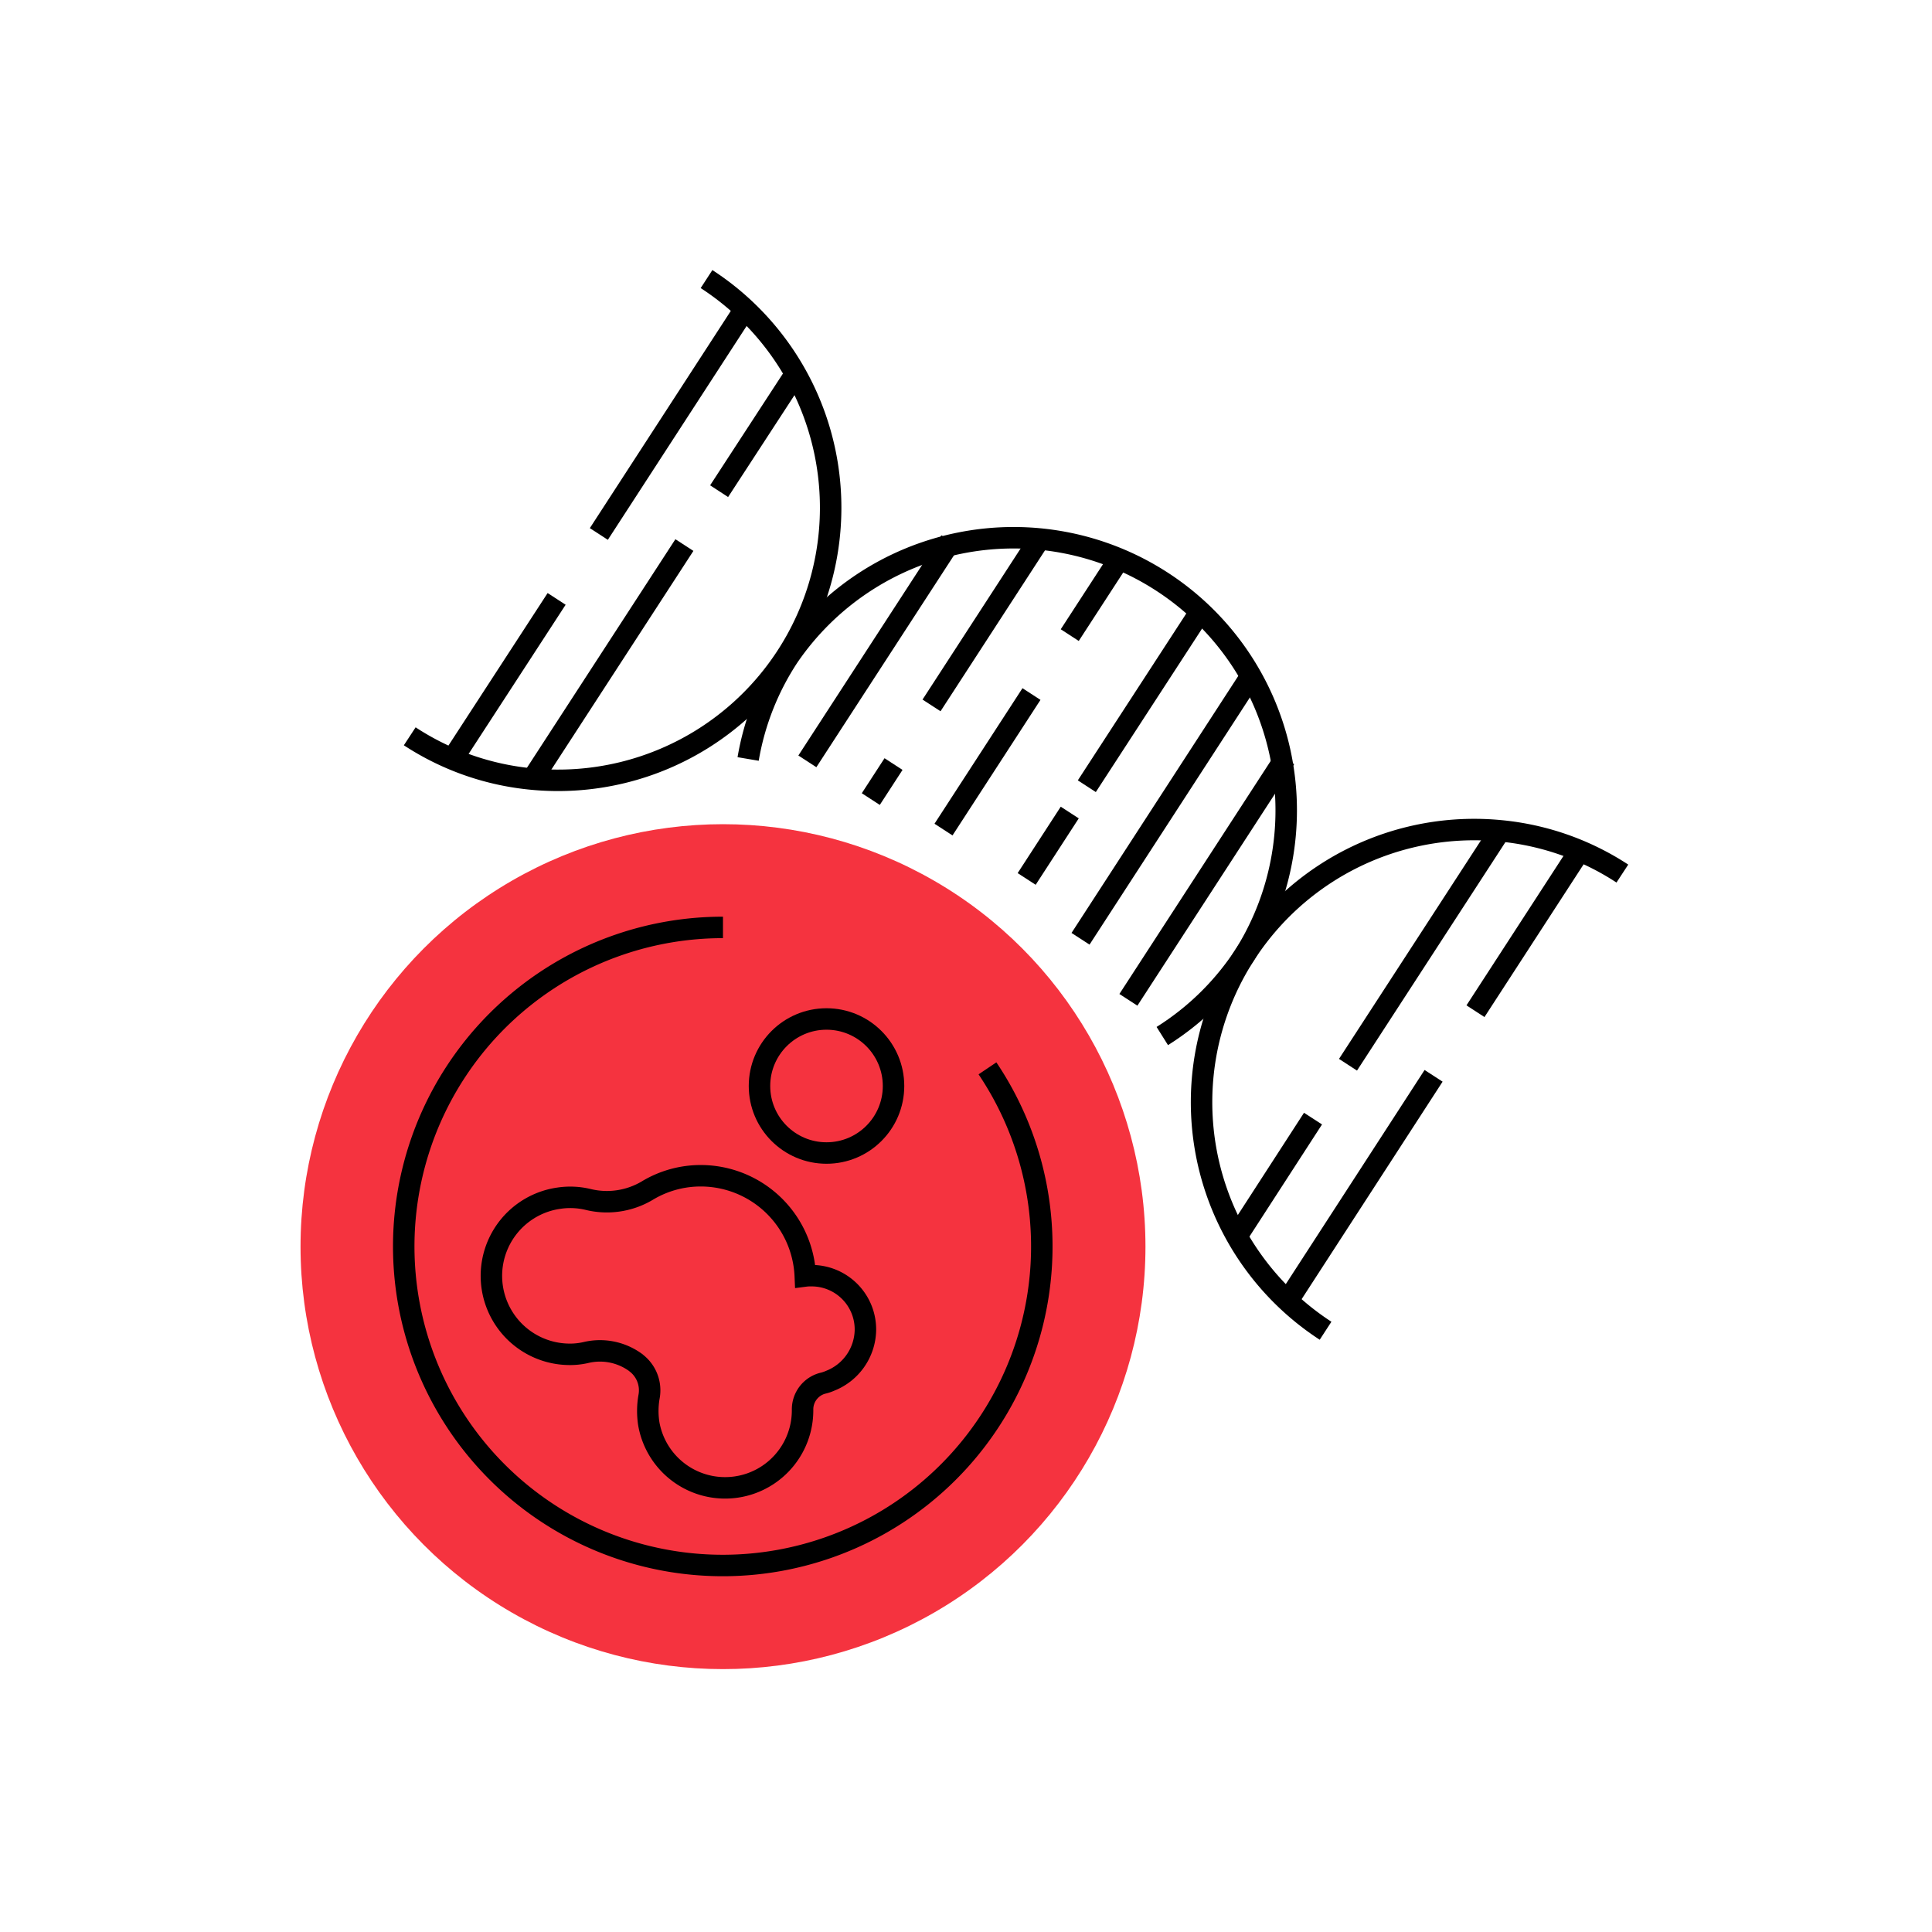 <svg xmlns="http://www.w3.org/2000/svg" width="90" height="90" viewBox="0 0 90 90"><defs><style>.a,.c{fill:none;}.b{fill:#f5333f;}.c{stroke:#000;stroke-miterlimit:10;}</style></defs><rect class="a" width="90" height="90"/><g transform="translate(-1 2)"><circle class="b" cx="19.68" cy="19.68" r="19.68" transform="translate(15 36.394)"/><path class="c" d="M61.692,223.665A14.862,14.862,0,1,1,49.371,217.1" transform="translate(-14.692 -175.897)"/><path class="c" d="M78.65,304.755a1.78,1.78,0,0,0-.279.014,4.877,4.877,0,0,0-4.864-4.669,4.814,4.814,0,0,0-2.509.7,3.683,3.683,0,0,1-2.76.4,3.571,3.571,0,0,0-1.338-.056,3.655,3.655,0,0,0,.5,7.275,3.277,3.277,0,0,0,.753-.084,2.819,2.819,0,0,1,2.328.474l.014.014a1.605,1.605,0,0,1,.6,1.561,3.865,3.865,0,0,0-.014,1.268,3.609,3.609,0,0,0,7.164-.627v-.014a1.259,1.259,0,0,1,.92-1.24,1.989,1.989,0,0,0,.376-.125,2.589,2.589,0,0,0,1.631-2.328A2.505,2.505,0,0,0,78.65,304.755Z" transform="translate(-39.858 -247.329)"/><circle class="c" cx="3.122" cy="3.122" r="3.122" transform="translate(36.38 45.468)"/><path class="c" d="M149.6,95.734a12.464,12.464,0,0,1,1.868-4.753,12.7,12.7,0,0,1,21.3,13.826,12.539,12.539,0,0,1-3.875,3.833" transform="translate(-113.749 -62.378)"/><path class="c" d="M36.5,21.7a12.518,12.518,0,0,0,5.7,1.993A12.7,12.7,0,0,0,50.326.4" transform="translate(-16.413 10.6)"/><line class="c" x1="6.802" y2="10.481" transform="translate(28.896 12.394)"/><line class="c" x1="3.568" y2="5.477" transform="translate(34.499 15.404)"/><line class="c" y1="7.457" x2="4.85" transform="translate(22.08 25.899)"/><line class="c" x1="7.08" y2="10.899" transform="translate(25.802 23.391)"/><path class="c" d="M320.707,186.445a12.518,12.518,0,0,0-5.7-1.993,12.7,12.7,0,0,0-8.126,23.29" transform="translate(-244.131 -147.751)"/><line class="c" y1="10.495" x2="6.802" transform="translate(60.98 48.116)"/><line class="c" y1="5.491" x2="3.554" transform="translate(58.611 50.109)"/><line class="c" x1="4.85" y2="7.471" transform="translate(69.733 37.635)"/><line class="c" y1="10.899" x2="7.08" transform="translate(63.795 36.701)"/><line class="c" x1="6.662" y2="10.258" transform="translate(38.61 23.209)"/><line class="c" x1="5.185" y2="7.986" transform="translate(44.394 22.875)"/><line class="c" x1="2.453" y2="3.777" transform="translate(50.833 23.809)"/><line class="c" x1="5.436" y2="8.363" transform="translate(51.628 26.262)"/><line class="c" x1="8.084" y2="12.46" transform="translate(51.335 29.272)"/><line class="c" x1="7.303" y2="11.248" transform="translate(53.565 33.328)"/><line class="c" y1="1.631" x2="1.059" transform="translate(41.565 33.593)"/><line class="c" y1="6.314" x2="4.098" transform="translate(44.952 30.331)"/><line class="c" y1="3.094" x2="2.007" transform="translate(48.826 35.851)"/></g></svg>